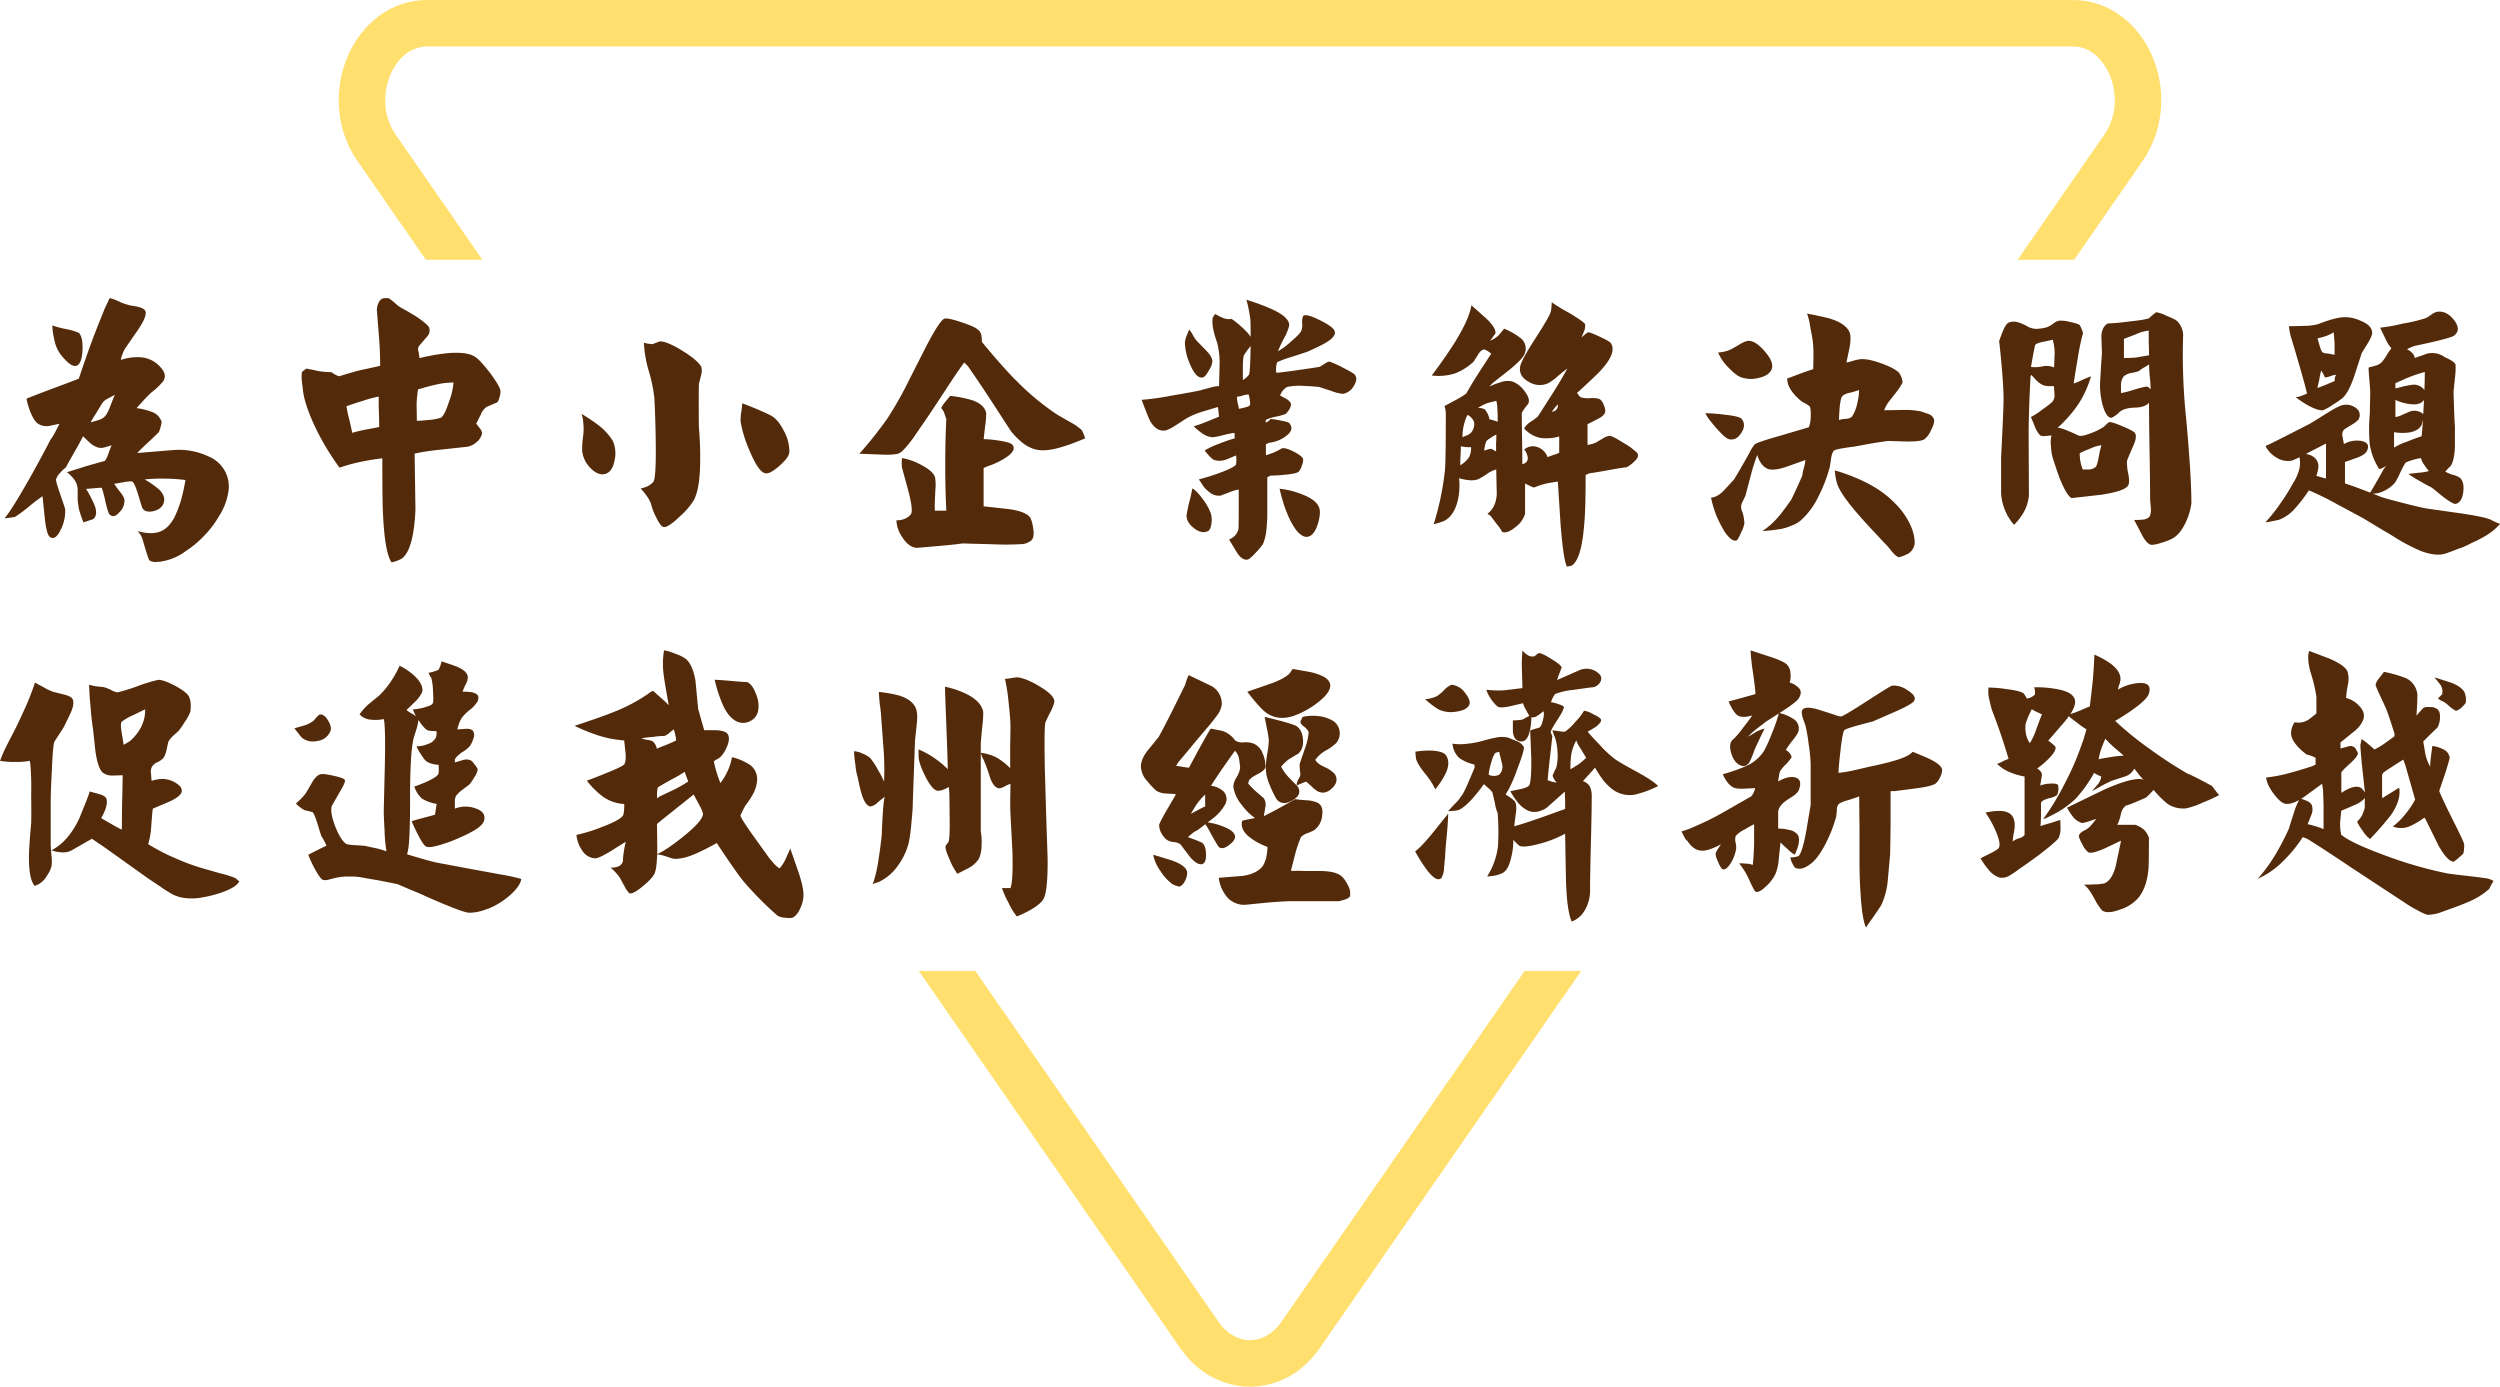 <svg xmlns="http://www.w3.org/2000/svg" viewBox="0 0 914.07 507"><g id="图层_2" data-name="图层 2"><g id="图层_1-2" data-name="图层 1"><path d="M12.79 249.57l3.32 1.81a17.27 17.27 0 0 0 3.53 1.62l3.22.81a11.26 11.26 0 0 1 2.92 1c1.21.74 1.37 2.32.5 4.74q-.09.49-2.72 5.84a31 31 0 0 1-1.81 2.92c-1.14 1.75-1.74 2.68-1.81 2.82q-.6.9-1 11-.41 7.76-.4 11.18v16c0 .07.1 1.31.3 3.73a14 14 0 0 1 0 3.63 10.45 10.45 0 0 1-1.61 3.42 8.28 8.28 0 0 1-2.52 2.82 9.45 9.45 0 0 1-2 1q-2.22-2.43-2.12-10.88 0-3.12.81-12.08.1-1.92 0-10.68a99.6 99.6 0 0 0-.3-10.87l-.2-1.21a29 29 0 0 1-5.44.4 29.88 29.88 0 0 1-5.44-.4 42.34 42.34 0 0 1 2.11-4.94c.94-1.88 1.75-3.45 2.42-4.73Q6 265.88 9 259.24a89.12 89.12 0 0 0 3.79-9.67zm45.11-1q2 0 6 2.12t5.1 3.81a6.83 6.83 0 0 1 .71 2.72 14.07 14.07 0 0 1-.11 3 16.61 16.61 0 0 1-2.11 3.83 24 24 0 0 1-2.32 3.32c-1.07.94-1.78 1.58-2.11 1.92a6.41 6.41 0 0 0-1.61 2.21c0 .14-.2 1.11-.61 2.92a8.14 8.14 0 0 1-1.1 2.72 6.3 6.3 0 0 1-2.12 1.51 4.39 4.39 0 0 0-2 1.61 3.87 3.87 0 0 0-.41 2.62l.21 2.62a13.89 13.89 0 0 1 4.23-.71 10.13 10.13 0 0 1 4.2 1.21 9.25 9.25 0 0 1 1.81 1.31 2.61 2.61 0 0 1 .8 2c-.13 1.21-1.68 2.49-4.63 3.83l-5.94 2.52q-.21.9-.6 6.65a29.05 29.05 0 0 1-1.11 6.34 73 73 0 0 0 10.17 5.24A76.71 76.71 0 0 0 75 317.74l5.64 1.61a34.7 34.7 0 0 1 5.44 1.72l1.41 1.2q-1.22 2.22-6.34 4a45.07 45.07 0 0 1-8.06 2 19.58 19.58 0 0 1-5.14.1 12.88 12.88 0 0 1-4.73-1.31 47.26 47.26 0 0 1-4.63-2.92L54 321.07l-8.76-6.25q-7.15-5.13-8.67-6.14c-1.07-.67-2-1.34-2.92-2q-.6.3-3.92 2.21t-3.93 2.22a6.67 6.67 0 0 1-3.63.5 12.49 12.49 0 0 1-3.32-.7 20.51 20.51 0 0 0 6-5 30.1 30.1 0 0 0 4.43-7.35c.21-.54.81-2.05 1.82-4.53s1.51-4 1.71-4.64l3.32.91c1.48.4 2.38.94 2.72 1.61s.34 1.95-.2 3.63a18.08 18.08 0 0 1-1.65 3.57q.4.3 3.82 2.22a34.12 34.12 0 0 0 3.73 2q0-1.3.1-9.87c.14-5.7.2-9 .2-10l-4 .11a5.49 5.49 0 0 1-3.32-1.11c-1.07-.94-2-3.46-2.62-7.56l-.9-8.35q-.51-3.12-.91-8.16c-.34-3.56-.5-6.24-.5-8.06a14.31 14.31 0 0 0 2.61.61l2.72.3a14.31 14.31 0 0 1 2.62 1 6.43 6.43 0 0 0 2.42.9 60.65 60.65 0 0 0 7.45-2.31 62.12 62.12 0 0 1 7.48-2.27zm-4.83 10.78l-4.33 2.11a19 19 0 0 0-4.23 2.42c-.4.47-.4 1.84 0 4.13.47 2.82.71 4.26.71 4.33.67-.41 1.4-.84 2.21-1.31a17.52 17.52 0 0 0 4.13-5.14 13.61 13.61 0 0 0 1.51-6.55zm63.74 1.9c1.15-.2 2.22.57 3.23 2.32s1.21 3.12.6 4.12a5.81 5.81 0 0 1-4.63 3.23 6.62 6.62 0 0 1-5.54-1.11c-.27-.27-.77-.87-1.51-1.81l-1.31-1.72 3.83-1.1a10 10 0 0 0 3.32-1.82 12.43 12.43 0 0 1 2.01-2.11zm29.31-17.83a22.3 22.3 0 0 1 5.74 4c2 2 2.85 3.86 2.52 5.54a11.92 11.92 0 0 1-2.62 3.63l-3.12 3a9.79 9.79 0 0 0 2.11 1.41 10.41 10.41 0 0 1 2 1.41c.33.4.23 1.61-.31 3.62-.2.67-.57 1.85-1.1 3.53q-.92 3.12-1.21 11.18c-.14 2.88-.2 6.58-.2 11.07 0 3.9 0 7.25-.11 10.07q-.19 8.16-.9 10v.51l5.44 1.61q4.32 1.2 5.43 1.41t11.79 2.21l11.58 2.12c1.21.2 2.45.43 3.72.7 1.75.4 3 .71 3.73.91q-.4 2.61-4 5.84a28.67 28.67 0 0 1-6.24 4.23 29.32 29.32 0 0 1-4.23 1.61 17 17 0 0 1-4.53.7q-1.62 0-8.16-2.71-.7-.21-8.06-3.43-.7-.41-5.13-2.21l-4.94-2.12L139 322l-6.35-1.11a22 22 0 0 0-4.83-.4 20.5 20.5 0 0 0-4.73.4c-.07 0-.91.21-2.52.61a4.39 4.39 0 0 1-2.52.2q-1-.41-3.12-4.33a42.72 42.72 0 0 1-2.21-4.83c.33-.2 1.44-.77 3.32-1.72s3-1.47 3.32-1.61a21 21 0 0 0-1.81-3.42q-.21-.4-1.51-4.73c-.81-2.55-1.41-3.93-1.81-4.13-1-.27-2-.51-2.92-.71a15.27 15.27 0 0 1-3.13-2.41c.67-.61 1.38-1.28 2.12-2a16.09 16.09 0 0 0 1.71-2.11l2.22-3.83c.94-1.54 1.87-2.45 2.82-2.72.6-.27 2.11-.13 4.53.4s4 1 4.43 1.51-.3 2.05-1.92 4.74l-2.81 4.93c-.41 1.61 0 4.1 1.3 7.45s2.72 5.58 4.13 6.45a17.72 17.72 0 0 0 3.53.4c2.15.14 3.32.24 3.52.3s1.38.34 3.73.81a38.89 38.89 0 0 1 3.82 1.11 51.9 51.9 0 0 1-.7-7.56q-.3-5-.3-7.35l.4-16.51q.3-14.4-.4-16.92a14.59 14.59 0 0 1-4.84.2 6 6 0 0 1-4-1.91 20.19 20.19 0 0 1 3.42-3.83l3.83-3.12a32.76 32.76 0 0 0 4.13-5 39 39 0 0 0 3.27-5.83zm15.31-1.61c3.49 1.15 5.5 1.85 6 2.12 2.28 1 3.49 2.21 3.62 3.62a5.3 5.3 0 0 1-.7 2.52 20.67 20.67 0 0 0-1.21 2.82 21 21 0 0 1 3.22.2c1.41.27 2.25.77 2.52 1.51a3.16 3.16 0 0 1-.81 2.62 11.35 11.35 0 0 1-2 2.12 15.52 15.52 0 0 0-3.22 3.12 12.8 12.8 0 0 0-1.61 4.23l3-.2a3.93 3.93 0 0 1 2.51.5 2.78 2.78 0 0 1 .41 2.82 11.68 11.68 0 0 1-1.31 2.92 11.26 11.26 0 0 1-2.92 2.32c-1.61 1.2-2.49 2.11-2.62 2.71v1l3.12-.91a3.69 3.69 0 0 1 2.72.21c.27.06.74.57 1.41 1.51a4.81 4.81 0 0 1 1.11 1.81 7.33 7.33 0 0 1-1.31 2.92 19.9 19.9 0 0 1-1.61 2.42c-.07.06-.94.74-2.62 2a11 11 0 0 0-2.42 2.32 4.72 4.72 0 0 0-.4 2.11v2.52a10.33 10.33 0 0 1 7.25-.2c2.68.8 3.86 2.21 3.52 4.23-.2 1.27-1.47 2.62-3.82 4a49 49 0 0 1-5.54 2.71 45.89 45.89 0 0 1-6.14 2.32c-3 .94-4.94 1.21-5.74.81s-1.68-1.78-3-4.33c-1-1.95-1.78-3.59-2.32-4.94.74-.27 2.25-.7 4.53-1.31s3.49-.9 4-1.11c.2-1.27.4-2.58.6-3.92a14.63 14.63 0 0 1-5.33-1.92 9.56 9.56 0 0 1-2.82-4.43 50.23 50.23 0 0 0 4.83-1.91q3.63-1.71 4-2.82a13.33 13.33 0 0 0 0-3.22 9.27 9.27 0 0 1-2.52-.41 5.66 5.66 0 0 1-2.32-1.2 18.13 18.13 0 0 1-1.71-2.42 18.54 18.54 0 0 1-1.51-2.72 10.79 10.79 0 0 0 4.33-.91 4.7 4.7 0 0 0 2.82-2.41 6.73 6.73 0 0 0 .2-2.22 20.53 20.53 0 0 1-2.82-.2q-1.3-.19-3.42-3.32a16.71 16.71 0 0 1-2.42-4.43 20.42 20.42 0 0 0 3.73-.61q2.92-.79 3.42-1.41c.34-.4.41-1.94.2-4.63a20.87 20.87 0 0 0-.6-4.83 7.56 7.56 0 0 1-1-1.92 15.24 15.24 0 0 0 3.63-1.1 10.36 10.36 0 0 0 1.09-3.08zm81.36-4.02a15.28 15.28 0 0 1 3.73 1.1 16.77 16.77 0 0 1 3.62 1.61q2.93 1.73 4.13 8.26l1 10.48c.27.87.64 2.18 1.11 3.92l1.1 3.83H262c2 .13 3.32.54 3.92 1.21.88 1.14.77 2.89-.3 5.23s-2.35 3.8-3.82 4.33l-.81.61c.33 1.54.67 2.85 1 3.93q.6 2 1.41 4a22.56 22.56 0 0 0 2.61-4.33 20 20 0 0 0 1.62-5.13 20.8 20.8 0 0 1 6.84 3 6.5 6.5 0 0 1 2.32 5.84 12 12 0 0 1-1.51 4.73 32.33 32.33 0 0 1-2.82 4.23c-.6 1.14-1.18 2.29-1.71 3.43q-.21.7 4.83 7.75l5.64 7.86c1 1.2 1.61 1.91 1.81 2.11a8.06 8.06 0 0 0 2 1.71 13.52 13.52 0 0 0 2.21-3.42l1.71-3.83 3.13 9c1.41 4.3 1.94 7.39 1.61 9.27a12.63 12.63 0 0 1-1.21 3.82 6.78 6.78 0 0 1-2.32 3c-.47.33-1.51.4-3.12.2a6.16 6.16 0 0 1-2.72-.71 124.53 124.53 0 0 1-12.48-12.59q-2.92-3.61-9.77-14-4.53 2.52-7.56 3.82c-3.35 1.48-6.11 2.12-8.25 1.92-.34-.07-1.31-.37-2.92-.91a13.3 13.3 0 0 0-3.23-.7q3.53-1.52 9.77-6.55 6.85-5.53 7.15-8.06c.07-.53-.44-1.77-1.51-3.72-1.21-2.28-1.85-3.46-1.91-3.53l-6.45 5.14-6.54 5.24-.41.4.11 9.06q-.1 7.16-1 9-.7 1.71-4.23 4.64c-2.49 2.08-4.16 2.95-5 2.61a9.46 9.46 0 0 1-1.81-2.71c-.34-.54-.87-1.51-1.61-2.92a16.85 16.85 0 0 0-1.81-2.22c-.94-1-1.55-1.51-1.82-1.51a7.66 7.66 0 0 0 2.92-.4 2.81 2.81 0 0 0 1.82-2.12 18.74 18.74 0 0 1 .3-3.22c.07-.6.3-1.85.7-3.73l-5.63 3.53c-2.82 1.68-4.64 2.52-5.44 2.52a5.86 5.86 0 0 1-4.84-2.82 12.4 12.4 0 0 1-2.11-5.74 57.66 57.66 0 0 0 9.16-2.82q7.26-2.73 8-4.54a15 15 0 0 0 .3-3.92 14.92 14.92 0 0 1-7.65-2.62 29 29 0 0 1-6-5.94c2.22-.81 4.57-1.71 7-2.72 4-1.61 6.25-2.69 6.65-3.22s.71-2 .5-4.13l-.5-4.63a39.6 39.6 0 0 1-9.47-1.82 63.36 63.36 0 0 1-8.66-3.52q9.78-3.22 14-4.94a61.62 61.62 0 0 0 13-6.84 5 5 0 0 1 1.71-1l2.72 2.42c1.14 1 2.15 1.94 3 2.82-.94-5.11-1.51-8.46-1.71-10.07a30.54 30.54 0 0 1-.02-9.98zm3.53 28.9c-.2.13-.71.54-1.51 1.21a5.67 5.67 0 0 1-1.92 1.2 25.32 25.32 0 0 0-3.92.31c-1 .06-2.49.23-4.44.5a6.61 6.61 0 0 0 2.22.6 6.06 6.06 0 0 1 2 .61 5 5 0 0 1 1.41 2.62c.27-.14 1.41-.61 3.43-1.41s3.15-1.35 3.62-1.61a7.52 7.52 0 0 0-.3-1.92 8.93 8.93 0 0 0-.59-2.11zm4 15.51a41.84 41.84 0 0 1-4.83 2.81q-3.82 2.12-5 2.93a12.82 12.82 0 0 0-.21 3.92l1-.7 5.14-2.42a55.13 55.13 0 0 0 5.23-3c-.47-1.16-.9-2.34-1.31-3.54zm11-33.64c1.14 0 3.12.14 5.94.4s4.77.41 5.84.41c1.35.53 2.45 2 3.33 4.43a10.55 10.55 0 0 1 .8 5.84 5.21 5.21 0 0 1-2.92 4 5.37 5.37 0 0 1-5 .1q-3.12-1.51-5.24-6.55a49.33 49.33 0 0 1-2.75-8.63zm60.02 4.44a46.38 46.38 0 0 1 7.45 1.31q4.33 1.41 5.74 4c.74 1.14 1 3.16.71 6l-.71 6.65q0 .81-.4 11.68t-.4 11.58q0 1.71-.51 6.85a65.39 65.39 0 0 1-.9 6.84 24.31 24.31 0 0 1-4 8.56 17.75 17.75 0 0 1-7 6 14.11 14.11 0 0 0-2.22.8 47.88 47.88 0 0 0 2.12-9.06q.7-4.34 1.21-9.37 0-1.71.3-6.74.4-6.15.8-6.85c-.06.07-1 .8-2.71 2.21a4.59 4.59 0 0 1-2.62 1.41c-1.21-.2-2.25-1.67-3.12-4.43a50.8 50.8 0 0 1-1.41-6 20.77 20.77 0 0 1-.91-4.83 37.6 37.6 0 0 1-.5-4.94 7.82 7.82 0 0 1 3.22.91 8.83 8.83 0 0 1 2.72 1.61 25.37 25.37 0 0 1 2.72 4.13 37.37 37.37 0 0 1 2.31 4.43 96.48 96.48 0 0 0-.2-12.08l-.91-12.29c0-.54-.16-2-.5-4.33-.18-2.11-.28-3.45-.28-4.05zm24.17-1.91a32.06 32.06 0 0 1 8.76 3.12c3.09 1.75 4.83 3.79 5.23 6.14a42.84 42.84 0 0 1-.4 5.74q-.5 5.44-.5 5.74V304a21.08 21.08 0 0 1 .3 5 12.88 12.88 0 0 1-.91 4.84 9.92 9.92 0 0 1-3.62 3.42q-.51.3-4.33 2.21a23.3 23.3 0 0 1-2.72-4.93q-1.81-4-1.61-5.24l1.11-1.51c.33-.94.47-3.79.4-8.56l-.1-9c-.07-.74-.14-1.58-.2-2.52a9.3 9.3 0 0 1-2 1 4.77 4.77 0 0 1-2.11.4q-1.92-.19-4.53-5.33-2.42-4.85-2.42-7.36V274a31.41 31.41 0 0 1 5.84 3.22 34.18 34.18 0 0 1 4.83 4q0-2.22-.5-15.31t-.52-14.83zm26.49-3.44q3.42.4 8.46 3.53c3.63 2.21 5.3 4.09 5 5.64a15.93 15.93 0 0 1-1.51 3.72c-1.08 2.15-1.65 3.36-1.72 3.63q-.5 2-.2 17.32l.51 17.52.5 14.91q.1 11.47-1.41 14.6c-.61 1.21-2.08 2.52-4.43 3.93a35 35 0 0 1-5.44 2.61 24.85 24.85 0 0 1-3-4.93 34.41 34.41 0 0 1-2.42-5.44h3.12q1-2.52.71-13.29l-.71-13.5c-.06-.67-.1-2.55-.1-5.63l.1-5.64a7.68 7.68 0 0 0-1.91.8 9.06 9.06 0 0 1-2 .81q-2.22 0-3.63-4.13a58.43 58.43 0 0 0-2.31-6.35 8.87 8.87 0 0 1-1-2.51 17 17 0 0 1 5.74 1.71 22.13 22.13 0 0 1 5 3.93V273q.11-6.64.1-7.75 0-2.22-.7-8.66a65.09 65.09 0 0 0-1.31-8.36 16.79 16.79 0 0 0 2.32-.3 15 15 0 0 1 2.24-.28zm62.63-.8l8.36 4a7.42 7.42 0 0 1 3.72 6.84 8.71 8.71 0 0 1-1.81 4q-.4.62-2.92 3.73-2.52 2.92-5.54 6.54-1.81 2.22-5.54 6.65L430 280c.94.14 1.77.27 2.51.4s1.62.24 2.22.3c1.88-3.55 3.22-6 4-7.45 1.74-3.15 3.05-5.44 3.93-6.85l4.22.81a9.53 9.53 0 0 1 4.74 3.53 4.92 4.92 0 0 0 3.12.7 8 8 0 0 1 3.52.4 6.19 6.19 0 0 1 3.33 3.43 12.28 12.28 0 0 1 1.1 5.13c-.13.88-1.07 1.75-2.81 2.62s-2.89 1.68-3.23 2.42l-.3 1a26.38 26.38 0 0 0 2.62 2.72l3.12 2.72a4.21 4.21 0 0 1 .6 3l-.6 3.53c1.61-.81 3.53-1.81 5.74-3 3.49-1.95 5.4-3 5.74-3.23a33.83 33.83 0 0 0 4 .41 12.11 12.11 0 0 1 3.93.8q2.51 1.11 1.91 4.84a7.44 7.44 0 0 1-2.92 5.33 23 23 0 0 1-2.52 1.11 5.3 5.3 0 0 0-2.32 1.41 47.22 47.22 0 0 0-2 5.84l-1.65 6.43.6.1a38.67 38.67 0 0 1 4 0h5.54q5.34 0 7.65 1.41c1.28.74 2.45 2.35 3.53 4.83a6.61 6.61 0 0 1 .3 3 3.39 3.39 0 0 1-1.91 1.21 19.73 19.73 0 0 1-2.22.6h-17.8q-3.63.11-8.16.51c-2.15.2-4.83.47-8.06.8a8.31 8.31 0 0 1-6.64-2.61 13.45 13.45 0 0 1-3.22-7.25l8.86-.71q5.13-.81 7.25-3.62a11.29 11.29 0 0 0 1.31-3.33 23.36 23.36 0 0 0 .4-3.62 24.35 24.35 0 0 1-6.75-3.73q-3.31-2.71-2.51-5.84a24.91 24.91 0 0 1 2.71-.6l2-.41a20 20 0 0 1-4.73-4.63 13.65 13.65 0 0 1-3.23-6.85 7.56 7.56 0 0 1 1.21-3.42 9.86 9.86 0 0 0 1.31-3.32c-.14-1.55-.27-2.66-.4-3.33a5.43 5.43 0 0 0-1.21-2.72l-.3-.3q-1.82 2.52-4.43 6.25-2.73 4-4.33 6.54a7.87 7.87 0 0 1 4.63 2.12 4 4 0 0 1 .6 4.57 16.14 16.14 0 0 1-4.53 5.23l-5.64 4.33a7.43 7.43 0 0 0-1.71 1l-1.81 1.51c.33.14 1.17.44 2.51.91 1 .4 1.88.77 2.62 1.11.94.67 1.45 2 1.51 4.12s-.33 3.4-1.41 3.73-2.72-.57-4.53-2.72l-3.42-4.53a4.87 4.87 0 0 0-2.52-.81 5.47 5.47 0 0 1-2.42-.8 7.52 7.52 0 0 1-2.11-2.62 5.87 5.87 0 0 1-.71-3 49.78 49.78 0 0 1 2.62-5l3.22-5.53.21-.61-3.73-.2a7.13 7.13 0 0 1-3.52-1.11 41.72 41.72 0 0 1-3.53-3.82 8.28 8.28 0 0 1-1.91-4.44q-.3-2.61 2.11-5.94l4.33-5.33q1.92-3.44 5.14-9.87l4.63-9.37a15 15 0 0 1 1.23-3.39zm-13 65.66c4.9 1.47 7.38 2.25 7.45 2.31q4.94 1.92 5 4.33a6.6 6.6 0 0 1-.81 2.92 4.16 4.16 0 0 1-2 2.12 10.81 10.81 0 0 1-2.62-.91 18.45 18.45 0 0 1-4.43-4.93 14.83 14.83 0 0 1-2.58-5.84zm19-22a23.72 23.72 0 0 0-3 3.43c-.6.87-1.34 2.08-2.22 3.62l2.42-1.31q1.31-.71 2.82-1.41zm-.5 10.07a21.87 21.87 0 0 1 6.54 1.41c3 1.08 4.57 2.25 4.84 3.53s-.61 2.31-2.22 3.52-2.85 1.35-3.72.61c-.54-.81-1.45-2.35-2.72-4.64a30.21 30.21 0 0 0-2.68-4.39zm32.52-56l5.64 1a20.07 20.07 0 0 1 5.64 1.81c3.23 1.82 3.26 4.33.1 7.56a31.27 31.27 0 0 1-11.17 6.84q-5.55 1.81-9.77-1.1-2.22-1.51-7.05-7.76l9.26-3.22q4.53-1.71 6.25-3.53zm-10.27 17.53q2.52.6 5.64 1.41a56.25 56.25 0 0 1 5.54 1.71q2.41 1.2 2.82 4.73c.27 2.42-.27 4.26-1.61 5.54-1.81 1.07-3 1.78-3.53 2.11a16 16 0 0 0-2.82 2.72 17.76 17.76 0 0 0 2.72 3.83l3.43 3.52q1.61 2.92-2 4.94c-2.41 1.41-4.33 1.31-5.74-.3a36.06 36.06 0 0 1-2.72-5.64 15.79 15.79 0 0 1-1.31-5.84 36.47 36.47 0 0 1 .51-5.14 32.62 32.62 0 0 0 .6-4.93 30.2 30.2 0 0 0-.7-4.44zm24.78 1.3a5.47 5.47 0 0 1 1.4 8.26 15.88 15.88 0 0 1-3.42 2.52 12.56 12.56 0 0 0-3.32 2.52l-.91 1.1c.4.88 1.51 1.75 3.32 2.62a10.82 10.82 0 0 1 3.83 2.62c1.07 1.75.74 3.46-1 5.14s-3.52 2.05-5.33 1.1a10 10 0 0 1-1.92-1.51l-2.21-2c-1.14.4-2.32.87-3.53 1.41a5.65 5.65 0 0 1 .61-2.22 4.55 4.55 0 0 0 .8-1.81 26 26 0 0 1-.3-3.82l2-5.85a20.51 20.51 0 0 0 1.3-5.84 5.07 5.07 0 0 0-1.61-1.91c-.94-.67-1.41-1.31-1.41-1.91l.81-1.71a16.64 16.64 0 0 1 5.54-.31 12.85 12.85 0 0 1 5.39 1.65zm42.33 34.09q0 2.22-.5 8c-.41 3.82-.61 6.48-.61 8-.07.34-.2 1.65-.4 3.93a7.32 7.32 0 0 1-1 3.63c-1.14 1.07-2.89.1-5.23-2.93a54.38 54.38 0 0 1-4.33-6.84q2-1.41 6.34-6.65 1.3-1.64 5.73-7.14zm-.91-21.5q1.81 2.42.2 6.35a29.63 29.63 0 0 1-4 6.24 27.29 27.29 0 0 0-3.78-5.79q-3.12-3.93-3.32-5.74c-.07-.94-.14-1.68-.2-2.22a30 30 0 0 1 5.94-.4c2.64.14 4.36.64 5.16 1.56zm2.62-25.58a7.06 7.06 0 0 1 4.53 3q2.22 2.82 1.41 4.44c-.8 1.34-2.55 2.14-5.23 2.41a10.47 10.47 0 0 1-5.95-.9 24.66 24.66 0 0 1-2.51-1.72c-.88-.67-1.68-1.34-2.42-2a9.7 9.7 0 0 0 2.32-.4 9.89 9.89 0 0 0 2-.71 13.89 13.89 0 0 0 2.82-2.41c1.29-1.25 2.29-1.82 3.03-1.76zm25.48-12.58a7.38 7.38 0 0 0 1.91 1.71 3.15 3.15 0 0 0 2.42.4l1.31-1q.6-.7 4.63 1.82c2.68 1.61 4 2.71 4 3.32 0 .07-.27.8-.81 2.21a17.69 17.69 0 0 0-.8 2.32l8.25-3.62a6.53 6.53 0 0 1 7 1.3 2.34 2.34 0 0 1 .41 3.23 3.8 3.8 0 0 1-3.33 1.81l-6.54.91a25.27 25.27 0 0 0-6.55 1.51 10.69 10.69 0 0 0-1.51 3 11.2 11.2 0 0 1 2.52.6c1.41.47 2.15.84 2.21 1.11.07.6-.7 2.15-2.31 4.63s-2.52 4.1-2.52 4.63l.61 1.51-.91 8q-.51 4.53-.81 8a11.51 11.51 0 0 0 3.33.9 5.69 5.69 0 0 1-1.51-2.52 18.57 18.57 0 0 1 1.3-2.82 17.67 17.67 0 0 0 .51-5.53 21.22 21.22 0 0 0-.91-5.54 24.45 24.45 0 0 1-1-2.72l2.21.3a10 10 0 0 0 2.42.2 18.16 18.16 0 0 0 3.72-3.52 19.77 19.77 0 0 0 3.23-4.13 8.93 8.93 0 0 1 3.42 1.31c1.75.8 2.68 1.48 2.82 2s-.5 1.48-1.71 2.42a27.89 27.89 0 0 1-3.22 1.91c1.07 1.28 2.58 2.92 4.53 4.94a37.84 37.84 0 0 0 4.63 4.43q1.2 1.2 8.26 5 6.84 3.73 8.36 5.54a39.23 39.23 0 0 1-8.46 3.12 10.53 10.53 0 0 1-8.46-2.11 18.68 18.68 0 0 1-3.43-3.53 50 50 0 0 1-2.72-4.23c-.8.94-1.57 1.82-2.31 2.62l-2.12 2.32a4.56 4.56 0 0 1 2.62 2.11 9.08 9.08 0 0 1 .61 3.83q0 5-.31 17.12t-.3 16.92a14 14 0 0 1-1.71 6.84 9.39 9.39 0 0 1-5 4.54q-1.8-4-2.11-15.61l-.3-16.52a40.7 40.7 0 0 1-8.46 3.43c-4.16 1.2-6.92 1.54-8.26 1a17.75 17.75 0 0 1-2.21-2.21 25.78 25.78 0 0 1-.91 6.95q-1 4.23-3.12 5.23a10.28 10.28 0 0 1-2.72.91 20.43 20.43 0 0 1-2.82.3 26.59 26.59 0 0 0 3.93-10.87 85 85 0 0 0-.1-12.29 14.17 14.17 0 0 1-1-3.73c-.54-2.21-.84-3.49-.91-3.82a8.66 8.66 0 0 0-1.41-1.51l-1.71-1.51a62.48 62.48 0 0 1-4.23 5.33c-2.22 2.42-4 3.83-5.34 4.23a22.81 22.81 0 0 1-3.52.3c.54-.6 1.34-1.47 2.42-2.61a13.65 13.65 0 0 0 2.21-2.62c.61-.61 1.51-2.32 2.72-5.14l2.32-5.44v-1.2a16.12 16.12 0 0 1-5.44-2.32 7.7 7.7 0 0 1-2.62-5.34 19.43 19.43 0 0 0 5.64 0 30.42 30.42 0 0 0 5.64-1.1 47.08 47.08 0 0 1 4.63-1.11 9.63 9.63 0 0 1 4.43 0l3.22 1.31a5.08 5.08 0 0 1 2.52 2.11q.3 1.11-2.31 7.86a54.44 54.44 0 0 1-3.13 7.45c-.4.67-.8 1.37-1.2 2.11a16.76 16.76 0 0 1 3.22 2.32q1 1.2.5 4.53l-.6 4.73c2.41-.67 5.44-1.64 9.06-2.92q2.63-.9 9.57-3.42v-3.12c-.07-1.34-.1-2.42-.1-3.23q-5.85 5.25-6.75 6c-2.69 1.68-5.1 1.91-7.25.7a11.07 11.07 0 0 1-3.42-3 27.81 27.81 0 0 1-2.52-3.83l3.82-.8c1.75-.4 2.79-.87 3.13-1.41.53-1.28.77-4.6.7-10l-.4-10c1.14-.4 2.21-.74 3.22-1 .54-.2 1-1 1.31-2.31a11 11 0 0 0 .5-3.13l-.2-.6a19.22 19.22 0 0 1-2.11 1.61 3 3 0 0 1-2.42.61q-.51-.11-1.71-2.52a10.53 10.53 0 0 1-1.21-2.62l-4.73 1.11c-2.15.47-3.63.54-4.43.2a12.2 12.2 0 0 1-2.52-2.82 11.38 11.38 0 0 1-1.71-3.42 36.48 36.48 0 0 0 6.54.2q1-.1 6.65-.81l-.2-6.75a50.62 50.62 0 0 1 .23-7.04zm-8.56 37l-1.31.41q-.81.71-1.71 4a22 22 0 0 0-.81 4 4.24 4.24 0 0 0 3.83 0 4 4 0 0 0 1.11-3.82zm11.78-13.49a21.85 21.85 0 0 1-.91 7.15q-1.31 3.63-4.22 2.22c-.95-.54-1.48-1.65-1.62-3.33v-4a22.93 22.93 0 0 0 3.53-.3c1.21-.7 2.32-1.27 3.22-1.74zm16.42 9.37a17.54 17.54 0 0 0-1.82 5.13 37.5 37.5 0 0 0-.3 5.44l2.92-1.81a22.47 22.47 0 0 0 2.82-2.42l-1.94-3.22a13.43 13.43 0 0 1-1.68-3.12zm74.11-10.07a15.88 15.88 0 0 1 5.44 2.31 4 4 0 0 1 1.71 4.33c-.07.54-.8 1.71-2.21 3.53a24.09 24.09 0 0 0-2.42 3.42 4 4 0 0 1 2.11 2.52c0 .27-.67 1.14-2 2.62a11.79 11.79 0 0 0-2.32 2.82c-.26 1.27-.47 2.45-.6 3.52q3.93-2.22 6.45-1.41c1.74.6 2.08 2.22 1 4.83a7.82 7.82 0 0 1-2.42 2.22 29.46 29.46 0 0 0-2.81 1.91 8.88 8.88 0 0 0-1.62 1.81 4.11 4.11 0 0 0-.6 2.12v5.74a16.91 16.91 0 0 1 4 .5 5.05 5.05 0 0 1 3.12 1.72c.54.73.64 1.94.3 3.62a14.4 14.4 0 0 1-1.41 3.73 15.32 15.32 0 0 1-2.82-2.32A21.31 21.31 0 0 1 651 308l-.61 5.85a17.76 17.76 0 0 1-1.21 5.63 14.14 14.14 0 0 1-3.32 4.44c-1.75 1.74-3.06 2.45-3.93 2.11-.33-.13-1-1.38-2.11-3.73a29.2 29.2 0 0 0-2-3.92c-.53-.81-1.17-1.71-1.91-2.72a22.29 22.29 0 0 1 2.42.1 6.91 6.91 0 0 1 2.52.5c.2-1.47.36-4 .5-7.45v-7.45c-1.08.54-2.22 1.17-3.43 1.91a9.88 9.88 0 0 0-3.12 2.22c-.33.33-.43 1.07-.3 2.21a9.36 9.36 0 0 1 .3 2.52 14.36 14.36 0 0 1-1.91 5.24c-1.28 2.08-2.38 2.82-3.32 2.21a9.73 9.73 0 0 1-1.41-2.62 8.31 8.31 0 0 1-.91-2.82 4.88 4.88 0 0 1 .81-1.71 19.35 19.35 0 0 1 1.21-1.81q-4.63 2.42-6.95 2.32-3 0-5.34-3.53a3.82 3.82 0 0 1-1.11-1.41l-1.09-2.09a38.57 38.57 0 0 0 5.54-2.12q3.93-1.71 5.74-2.72c.67-.26 3.09-1.61 7.25-4s6.35-3.62 7-4a6.39 6.39 0 0 0 1.41-3l-3.93.2a11.64 11.64 0 0 1-3.72-.3 6.09 6.09 0 0 1-2.47-2.06 12.49 12.49 0 0 1-1.71-2.92 61.07 61.07 0 0 0 8.56-3 15.08 15.08 0 0 0 6.54-5.54 55.24 55.24 0 0 0 3-6.75 50.58 50.58 0 0 0 2.44-7.14zm-10.37-22.86l7.05 2.31q5.24 1.71 6.34 3a4.86 4.86 0 0 1 1.21 3.12 8.34 8.34 0 0 1-.3 3.33 7.47 7.47 0 0 1 3.62 2.31c.68 1 .54 2.22-.4 3.63q-.81 1.2-5.74 4.43l-6.14 3.93-3.53 2.72q-3 2.42-3.22 3.22h-.5l3.32-2a12.56 12.56 0 0 1 3.43-1.41c-.27.48-.88 1.72-1.82 3.73q-1.3 2.72-1.71 3.63a41.35 41.35 0 0 1-2 4.93q-1.41 2.11-3.43 1.11c-1.54-.67-2.65-2.22-3.32-4.63s-.34-4.1 1-5a34.67 34.67 0 0 0 3.52-4.23q3.12-3.93 3.12-4.33-3.62 1.11-5.33-.1-1.41-1-3.23-5l4.84-1.31 5-1.41q0-1.51-.9-7.86a77.38 77.38 0 0 1-.88-8.12zm51.76 12.89a8.63 8.63 0 0 1 5.64 1.71q3.42 2.12 2.42 3.82c-.41.81-2.82 2.19-7.25 4.13l-7.86 3.43-5.34 1.41q-4.62 1.31-5 1.71-.71.51-1.51 7.65c-.47 4.1-.71 6.78-.71 8.06h-.1a48.57 48.57 0 0 0 5.94-1l5.64-1.31q5.34-1.11 8.36-2 5.84-1.62 7.25-3.43c3.63 1.48 5.67 2.35 6.15 2.62q4.13 2 4.63 3.73a5.37 5.37 0 0 1-.71 2.92 6.45 6.45 0 0 1-1.61 2.31c-.8.68-3.22 1.28-7.25 1.82l-7.75 1h-1.51v11.89c-.07 6.84-.14 10.74-.21 11.68q-.79 8.65-.8 9a28.51 28.51 0 0 1-2.22 8.76q-.4.81-2.92 4.43-2.72 3.82-2.82 4.13-1.41-2.82-2-12.28-.4-5.64-.4-12.19v-11.84c-.07-6.51-.1-10.41-.1-11.68-.27.13-1.51.57-3.73 1.31a15.13 15.13 0 0 0-3.52 1.31 2.71 2.71 0 0 0-.91 2.11 23.87 23.87 0 0 1-.3 2.82 50.29 50.29 0 0 1-3.63 9.37c-2 4-4 6.68-5.94 7.95a7.94 7.94 0 0 1-2.62 1.41 3.69 3.69 0 0 1-2.62-.1q-.4-.1-1.2-1.71a7.22 7.22 0 0 1-.71-2.12 9.33 9.33 0 0 0 3-.5q1.41-1.41 2.82-9.16l1.61-9.57v-14.8a59.15 59.15 0 0 0-.7-7.15 57.34 57.34 0 0 0-1.21-7.05l-.91-2.62a6.18 6.18 0 0 1-.4-2.72c.4-1.27 2.18-1.51 5.34-.7.27.06 2.48.77 6.64 2.11a6.69 6.69 0 0 0 2.32.6q.81 0 9.37-5.53t9.34-5.74zm51.96.6a42 42 0 0 1 9 .81c3.82.8 5.8 2.25 5.94 4.33.13 1.74-1.15 4.23-3.83 7.45l-6 6.95a13.55 13.55 0 0 1 2.62 2.21q.49 1.41-2.52 4.43a32.41 32.41 0 0 1-4.13 3.53c1.21.74 1.78 1.58 1.71 2.51l-.6 3.73a10.11 10.11 0 0 1 3.52-.7c1.55-.14 2.55 0 3 .5a5.89 5.89 0 0 1-.4 3.72 7.93 7.93 0 0 1-2.92 1.11c-1.68.47-2.65 1-2.92 1.61v4.13c0 1.55-.07 3-.2 4.43 1.21-.4 2.42-.77 3.62-1.1s2.55-.84 3.63-1.11l.1 3.12a8.58 8.58 0 0 1-.71 3.42q-.9 1.41-6.94 6.05-4.63 3.42-7.35 5.23a35 35 0 0 1-3.53 2.42 5.29 5.29 0 0 1-3.83.8 8.58 8.58 0 0 1-3.92-2.82 29.37 29.37 0 0 1-3-4.22l3.63-1.82c2-1 3-1.71 3.12-2.11.54-1.07.07-3.26-1.41-6.55a34.81 34.81 0 0 0-3.52-6.24q5.34-1.11 7.75-.2 3.23 1.11 2.92 5.64a21.77 21.77 0 0 1-.4 2.51 16.61 16.61 0 0 0-.3 2.62 6.72 6.72 0 0 1 2.41-1.21 3.33 3.33 0 0 0 1.92-1.2v-21.35a23.06 23.06 0 0 1-5.24-1.51 14.57 14.57 0 0 1-4.83-3.13 9.68 9.68 0 0 0 2.11-.9 13.22 13.22 0 0 1 2.12-.91q-2.22-7.24-2.82-8.86-1.32-3.93-3.22-8.86c-.34-1.07-.68-2.38-1-3.93a11.62 11.62 0 0 1-.3-4.43 47.09 47.09 0 0 1 6.74.6c3.43.41 5.47 1 6.15 1.62a9 9 0 0 1 1.1 1.81 5.06 5.06 0 0 0 3-1.51 8.6 8.6 0 0 0-.27-2.62zm-.9 8.06c-.27.47-.71 1.37-1.31 2.71l-.91 2.42a10.63 10.63 0 0 0 .1 3.83 8.33 8.33 0 0 0 1.41 3.42 22.4 22.4 0 0 0 2.32-5q1.71-4.63 2.11-5.54c-.87-.4-1.54-.71-2-.91q-1.02-.52-1.72-.93zm22.86-20a32.23 32.23 0 0 1 6.14 3.42q3.23 2.52 3.42 5.14a5.42 5.42 0 0 1-.4 2.31 10.51 10.51 0 0 0-.5 1.92 17.27 17.27 0 0 1 8.25-2.42q4.33 0 3 4c-.4 1.27-2.21 3.09-5.43 5.43q-3.22 2.33-6.85 4.44A119.06 119.06 0 0 0 786 273.84a157.93 157.93 0 0 0 13.79 9q1.71.7 4.23 2l4.74 2.52L810 289a17.93 17.93 0 0 0 1.41 1.71 58.44 58.44 0 0 1-6 2.72 30.11 30.11 0 0 1-6 2.12 10.31 10.31 0 0 1-6.85-1.61 34.44 34.44 0 0 1-5.13-5.14l-1.61 1.71c-.88.88-1.41 1.31-1.62 1.31l-3.72 1.61c-1.35.54-2.45.94-3.33 1.21a5.68 5.68 0 0 0-1.71 3 15.62 15.62 0 0 1-1 3.33l-.31.6h6.55a9.22 9.22 0 0 1 3.12 1.71 7.25 7.25 0 0 1 1.91 3.12c0 6.65-.06 10.54-.2 11.69q-.71 6.84-3.92 10.47a14.63 14.63 0 0 1-6.25 3.93c-3.15 1.2-5.4 1.34-6.74.4a20.09 20.09 0 0 1-2.52-3.73 37.79 37.79 0 0 0-2.22-3.72 11 11 0 0 0-1.91-2c1.27 0 2.48 0 3.62-.1a14.73 14.73 0 0 0 3.93-.4q2.63-1.11 4-6l1.71-8.06.3-1.51-6.14 2.92c-3.16 1.34-5.1 1.78-5.84 1.31a7.23 7.23 0 0 1-2.11-2.82c-.94-1.61-1.38-2.72-1.31-3.32a3.4 3.4 0 0 1 1.81-1.71 8.4 8.4 0 0 0 2.21-1.52c1-1.14 1.78-2.08 2.32-2.81-.07 0-.87.26-2.42.8a17.46 17.46 0 0 1-2.71.71 6.57 6.57 0 0 1-3.33-2.22 24.46 24.46 0 0 1-2.21-3.42l13.29-6.45q9.57-4.32 13.79-4l.91.31q-.71-.71-1.71-1.92c-1.08-1.41-1.65-2.15-1.71-2.21a5.65 5.65 0 0 1-3.53 2.92l-4.82 1.58c-.87.4-2.08 1-3.63 1.81l-3.52 2 2.21-2.61a5.32 5.32 0 0 0 1.21-2.82 12.15 12.15 0 0 1-2.61-1.31 48.5 48.5 0 0 1-6.75 9.46 35.23 35.23 0 0 1-9.37 6.35 11.78 11.78 0 0 1-2.52 1.11 93.27 93.27 0 0 0 8-13.2 99.05 99.05 0 0 0 6.24-14.5 15.48 15.48 0 0 0 .81-2.41l.81-2.72a30.22 30.22 0 0 1-3.53-2.52 31.19 31.19 0 0 1-3.52-2.82 23.11 23.11 0 0 0 4.12-1.31c2.49-1.07 3.86-1.64 4.13-1.71.41-3.29.77-6.48 1.11-9.57.34-4.35.55-7.51.55-9.45zm4 30.81c-.67 1.55-1.17 2.82-1.51 3.83a20.61 20.61 0 0 0-.9 3.62c.87-.2 2.35-.47 4.43-.8a38.33 38.33 0 0 1 4.73-.51c-2-1.74-3.19-2.75-3.52-3q-2.2-2.07-3.21-3.18zM844.28 238q7.26 2.72 7.66 2.92c3.55 1.54 5.67 3.05 6.34 4.53a9 9 0 0 1 .2 4.73 45.56 45.56 0 0 0-.7 5 10.26 10.26 0 0 1 4.73 2.82q2.41 2.42 1.61 5a10.25 10.25 0 0 1-3.52 4.53l-4.84 3.93v2.22l2.92-.81a2.43 2.43 0 0 1 2.52.71l.91 1.71c.06.8-.84 2-2.72 3.72q-3.12 2.82-3.33 3.43v6.74l.11.71a12.6 12.6 0 0 1 3.92-2c1.68-.47 2.92-.24 3.73.7a10.5 10.5 0 0 1 1.21 1.81c.06 1.15-.94 2.29-3 3.43q-.81.4-6 2.61c-.26 2.56-.4 4-.4 4.34a16.07 16.07 0 0 0 .4 4.43q3.53 3 16.52 7.75a148.39 148.39 0 0 0 22.56 6.44c1.41.21 3.62.47 6.64.81s5.58.67 7.86 1a11.21 11.21 0 0 1 2.11.9 26 26 0 0 0-1.61 2.92 26.12 26.12 0 0 1-6 4c-1.68.81-3.89 1.71-6.65 2.72l-5 1.81a14.24 14.24 0 0 1-5 .91 20.09 20.09 0 0 1-3.12-1.41c-1.27-.67-2.42-1.31-3.42-1.91l-21.15-13.9q-11.88-7.95-16.21-10.57l-1.61-.61a49.43 49.43 0 0 1-7.25 8.86 30.24 30.24 0 0 1-9.17 6.35 60.61 60.61 0 0 0 6.45-8.86 93.43 93.43 0 0 0 5-9.67q0-.19 1.71-5.54a25.51 25.51 0 0 1 2.22-5.24 13.22 13.22 0 0 1 2.42.81 3.79 3.79 0 0 1 1.91 1.51 4.94 4.94 0 0 1-.1 3.52l-1.41 3.53c.67.13 1.34.3 2 .5a30.41 30.41 0 0 1 3.83 1.31v-8.66l-.2-5.74c-.14-.8-.24-1.54-.3-2.21l-6.85 5q-4.23 2.82-6.75 2.32-1.6-.41-3.62-3a18.22 18.22 0 0 1-2.72-4.33 20 20 0 0 1-.61-2.22 61.36 61.36 0 0 0 8.36-1.61q2.71-.71 8.16-2.42l1.61-.7v-2.52a13.68 13.68 0 0 0-3.32-1.21q-5.25-4-5.64-7.45a7.14 7.14 0 0 1 1.31-4.33 6.68 6.68 0 0 0 5.13-1c.4-.27 1.34-1 2.82-2.21v-6.06a53.42 53.42 0 0 0-2-8.56c-1.06-3.55-1.26-6.31-.66-8.24zm27.39 7.65a47.57 47.57 0 0 1 8.06 2.32 7.4 7.4 0 0 1 4.13 5.94c0 .74 0 2-.1 3.93s-.2 3.08-.2 3.82a32.13 32.13 0 0 1 2.41-2.72c.41-.4 1.28-.53 2.62-.4a3.76 3.76 0 0 1 2.62.81c.74.6 1 1.67.91 3.22a7.58 7.58 0 0 1-.91 3.42c-.74.74-1.61 1.58-2.62 2.52l-2.59 2.61.81 4.73a16.23 16.23 0 0 0 1.71 4.43c.07-1.34.17-2.55.3-3.62q.3-2.42.51-3.93a12.47 12.47 0 0 1 4.13 1.31 3.81 3.81 0 0 1 2.21 3.12q-.3 1.3-1.51 5.24-.81 2.31-2.32 6.84 1.41 3.43 5 10.58t4.13 8.76a13.31 13.31 0 0 1-.3 3.52 20 20 0 0 1-1.72 1.51 12.49 12.49 0 0 1-1.71 1.41q-2.22.21-5.64-5.84l-4.93-10-.3-.2a27.78 27.78 0 0 1-5.54 3.22 8.22 8.22 0 0 1-5.94 0 26 26 0 0 0 4.73-4.73 28.34 28.34 0 0 0 3.42-5.13q-.6-2.12-1.81-6.35c-.8-2.82-1.41-4.93-1.81-6.34-.34-.87-.57-1.51-.71-1.92-1.41.88-2.62 1.65-3.62 2.32q-1.82 1.11-3.63 2.42l-.5.8v7.86l.1.7c.94-.6 2.11-1.34 3.52-2.21s2.15-1.35 2.62-1.61q.81 4.43-3 10a113.91 113.91 0 0 1-7.65 8.76 10.74 10.74 0 0 1-2.62-2.92 17.52 17.52 0 0 1-2.11-3.43 9.24 9.24 0 0 0 1.81-2.31 18.39 18.39 0 0 0 1-2.82v-6.05c-.41-3.75-.71-6.54-.91-8.35-.34-3.16-.57-6-.71-8.46q.21-1 .51-2.22a26.86 26.86 0 0 1 2.21 1.71c1.08.88 1.88 1.58 2.42 2.12a26.5 26.5 0 0 0 3.73-2.22l3.62-2.62v-1l-1.5-4.63q-.9-2.73-1.61-4.54l-2-4.33a44.7 44.7 0 0 1-1.82-4.23 5.35 5.35 0 0 1 1.31-2.51c1.12-1.48 1.73-2.25 1.79-2.32zm18.43 2l6 1.92c2.49.94 4.13 2.08 4.94 3.42a7.3 7.3 0 0 1 .5 4 10.45 10.45 0 0 1-2.41 2.42l-1.11.5a11.44 11.44 0 0 1-2.82-2 8 8 0 0 0-2.82-1.82l-1-.7 1.51-1.51a4.31 4.31 0 0 0-1-4zM40.08 109a10 10 0 0 1 2.22.71 19.39 19.39 0 0 1 2 .9 18.55 18.55 0 0 0 4.93 1.31c2.28.4 3.59 1 3.93 1.81q.7 1.81-2.62 6.75l-4.83 7a8.93 8.93 0 0 0-.91 2 6.12 6.12 0 0 0-.6 2.12 18.43 18.43 0 0 1 7.95-.91 10.63 10.63 0 0 1 6.75 3.83q2.22 2.52.81 4.83a26.19 26.19 0 0 1-4.33 4.13q-.81.7-2.82 2.82c-.74.81-1.61 1.78-2.62 2.92a23.89 23.89 0 0 1 5.64 1.41 5.66 5.66 0 0 1 3.52 3.63 15.88 15.88 0 0 1-1 3.72q-1.41 1.41-4 3.83c-1.75 1.61-3.06 2.89-3.93 3.82l13.49-1.1a25.25 25.25 0 0 1 12.69 2.41 11.88 11.88 0 0 1 7 13.7 22.5 22.5 0 0 1-3.32 8.16 36.2 36.2 0 0 1-5.34 7.05 37 37 0 0 1-6.69 5.59 20 20 0 0 1-7.85 3.63 13.61 13.61 0 0 1-3.12.4 3.53 3.53 0 0 1-2.52-.7q-.6-1.52-1.41-4.23c-.6-2.08-1-3.49-1.31-4.23a7.35 7.35 0 0 0-1.51-2.12q4.83 1.32 7.85.31 3.23-1 5.54-5.14a40.15 40.15 0 0 0 2.62-6.85 69.56 69.56 0 0 0 1.51-7 59.73 59.73 0 0 0-7.45-.5 53.78 53.78 0 0 0-7.45.3 29.48 29.48 0 0 1 5.44 3.83q2.41 2.52 1.41 5-.91 2.22-4 2.82c-2 .34-3.29-.16-3.83-1.51l-1.51-4.93c-.8-2.55-1.44-4-1.91-4.33-.27-.27-1.35-.24-3.22.1-2.22.4-3.4.6-3.53.6a34.51 34.51 0 0 0 2.12 2.92 8.7 8.7 0 0 1 1.61 2.72 5.7 5.7 0 0 1-1.71 4.63c-1.35 1.62-2.56 2-3.63 1q-.6-.41-1.61-4.83a47.57 47.57 0 0 0-1.31-5c-.54 0-1.51.07-2.92.2s-2.28.21-2.82.21a46 46 0 0 1 3 5.74c1 2.48.87 4.26-.4 5.33L30.51 191c-.54-1.34-1-2.68-1.41-4s-.5-2.65-.7-4.13v-3a8.8 8.8 0 0 0-.4-3 8.05 8.05 0 0 0-1.41-2.21 11.8 11.8 0 0 0-2.12-2l7-2.21q4.23-1.22 6.85-1.92a8.92 8.92 0 0 0 1.31-2.71c.67-1.82 1.07-2.82 1.2-3l-2.82.81a4.07 4.07 0 0 1-2.92-.3 8.15 8.15 0 0 1-2.41-1.61c-.61-.54-1.38-1.28-2.32-2.22-.54 1.14-1.58 3.06-3.12 5.74s-2.59 4.5-3.12 5.64a12 12 0 0 0-2.12 2 5.7 5.7 0 0 0-1.51 2.42q-.09.81 1.51 5.34c1.14 3.29 1.75 5.13 1.82 5.54a14.66 14.66 0 0 1-1.51 7.25c-1.28 2.82-2.59 3.82-3.93 3q-1.32-.7-2-6.95l-.8-7.75v-.31a62.12 62.12 0 0 0-5.14 3.93 55.28 55.28 0 0 1-4.93 3.63 29.21 29.21 0 0 1-3.83.5q2.52-2.93 8.76-13.9 4.94-8.76 8-14.8a18.26 18.26 0 0 0 1.81-2.92l1.51-2.92-3.83.8a5.67 5.67 0 0 1-3.82-.7q-1.52-.81-2.92-4.23a28.54 28.54 0 0 1-1.51-5q1.2-.61 9.56-3.73 8.67-3.23 9.57-3.63 2.72-8.06 4.33-12.48 1.92-5.23 4.73-12.09a20.3 20.3 0 0 1 1.11-2.51zm-20.95 10a35 35 0 0 0 5 1.31 21.48 21.48 0 0 1 4.73 1.41c1 1.07 1.44 3.15 1.31 6.24s-.77 5-1.91 5.64-2.79-.2-4.74-2.42a13.43 13.43 0 0 1-3.32-5.53c-.27-1-.5-2.08-.7-3.23a22.17 22.17 0 0 1-.37-3.42zM42 144.35l-2.82 1.51a4.9 4.9 0 0 0-1.91 1.71l-2 3.32c-1.28 2-2 3.19-2.12 3.53l3.12-.91a5 5 0 0 0 2.52-1.81 16.24 16.24 0 0 0 1.61-3.43c.92-2.35 1.46-3.65 1.6-3.92zM140.68 109H142a12.63 12.63 0 0 1 2.52 1.91 11.65 11.65 0 0 0 2.51 1.82q2.63 1.41 5.34 3.12 4.13 2.82 4.53 3.93a3.12 3.12 0 0 1-.7 3.22l-2.92 3.42a2.14 2.14 0 0 0-.3 2 25 25 0 0 1 .4 2.51 75.56 75.56 0 0 1 10.37-1.81q7.15-.6 10.07 1.41 1.81 1.22 5.44 5.94c2.48 3.36 3.73 5.57 3.73 6.65a7.94 7.94 0 0 1-.41 2.31c-.27 1-.57 1.58-.9 1.72l-3.73 1.61a5.89 5.89 0 0 0-2.11 2.72l-1.72 3.42 1.31 1.71a2.82 2.82 0 0 1 .81 2 6 6 0 0 1-2.32 3.32 6.66 6.66 0 0 1-4 1.51l-9.06 1a77.41 77.41 0 0 0-9.26 1.41l.3 20.64q-.71 14.91-5.14 17.82a12.07 12.07 0 0 1-3.62 1.31q-2.56-3.86-3.14-18.62-.21-4.32-.21-19.43c-2.82.34-5.47.77-8 1.31a66 66 0 0 0-7.65 2.11 94.07 94.07 0 0 1-8-13q-4.23-8.46-5.24-14.3l-.5-4a15.22 15.22 0 0 1 0-3.72l1.61-1.21c2.42.47 3.89.77 4.43.91a29.91 29.91 0 0 0 4.74.4 9.2 9.2 0 0 0 2.81 1.51c2.35-.74 4.77-1.44 7.26-2.12 2.08-.46 4.66-1 7.75-1.71 0-3.42-.14-6.81-.4-10.17l-.81-10.17a5.84 5.84 0 0 1 .71-2.82 2.4 2.4 0 0 1 2.18-1.59zm-2.21 36a44 44 0 0 0-5.95 1.61q-2.72.81-5.84 1.92a42.1 42.1 0 0 0 1 4.73q.7 3 1.11 5 2.41-.7 5-1.21l4.84-.9c0-1.48 0-3.39-.1-5.74s-.06-4.18-.06-5.41zm27-5.13a27.7 27.7 0 0 0-6.64.9q-1.51.3-6 1.61a45.38 45.38 0 0 0-.51 5.64l.1 5.84q1.21 0 4.23-.3a18.92 18.92 0 0 0 4.43-.8q1.41-.61 3.12-6a24.42 24.42 0 0 0 1.62-6.94zm47.11 11.43a64.67 64.67 0 0 1 6.45 4.32 21.7 21.7 0 0 1 5 5.54 11.13 11.13 0 0 1 .71 7q-.81 4.44-3.53 5.14t-5.64-2.52a10.28 10.28 0 0 1-2.72-6 32.34 32.34 0 0 1 .31-4.94 20.33 20.33 0 0 0 .1-5.23 9.58 9.58 0 0 0-.68-3.31zm28.7-26.49c1.81 0 4.6 1.18 8.36 3.52s5.94 4.27 6.75 5.74a5.48 5.48 0 0 1 0 2.93l-.81 3.22q-.11 1-.1 8.26t.1 8.15a130.06 130.06 0 0 1 .4 13.5q-.19 8.76-2.31 12.79a27.2 27.2 0 0 1-5.14 5.94q-4.42 4.23-5.94 3.82c-.74-.13-1.68-1.41-2.82-3.82a20 20 0 0 1-1.71-4.53 11.26 11.26 0 0 0-1.61-3 19.67 19.67 0 0 0-2.22-2.72 12.13 12.13 0 0 0 2.72-.9 7.66 7.66 0 0 0 2-1.61q1-1.71.8-15.31-.11-7.95-.5-15.41a58.48 58.48 0 0 0-2.12-10 43.2 43.2 0 0 1-1.71-10.07 13 13 0 0 0 3.22.51c.83-.34 1.7-.67 2.64-1.01zm30.11 22.66q1.51.51 5.34 2.11c2.82 1.21 4.56 2 5.24 2.42q2.61 1.41 4.73 5.74a15.38 15.38 0 0 1 1.91 7.55c-.07 1.28-1.24 2.92-3.52 4.94s-4 3-5.14 2.82q-2.52-.21-5.84-8.16a46.12 46.12 0 0 1-3.32-10.67 16.82 16.82 0 0 1 .2-3.33 32.06 32.06 0 0 0 .4-3.42zm73.82-30.92c.67-.33 2.71.07 6.14 1.21s5.37 2 6 2.62a3.49 3.49 0 0 1 1.41 1.91A13 13 0 0 1 359 125q8.06 9.77 13 14.6a91.51 91.51 0 0 0 14.7 12.09l4.74 2.72a18.92 18.92 0 0 1 4.13 2.92 21.31 21.31 0 0 1 1.2 2.92 73.72 73.72 0 0 1-9.36 3.42q-6 1.71-9.67.4a13.64 13.64 0 0 1-4.63-2.82 23.65 23.65 0 0 1-3.63-3.82q-4.53-7-7.65-11.78-4.23-6.45-7.95-11.79l-1.31-1.31q-1.62 2-7.35 10.78-6.66 10.17-7.46 11.18l-4 5.84q-3.23 4.33-4.74 5.23t-7.25.61l-7.55-.3A152.45 152.45 0 0 0 324.46 153a138.72 138.72 0 0 0 8.16-14.5l5.84-11.5q4.94-9.54 6.75-10.45zm2.21 28.2a44.62 44.62 0 0 1 8.16 1.61c2.95 1.08 4.63 2.65 5 4.73a32.61 32.61 0 0 1-.4 4.84c-.34 2.88-.5 4.43-.5 4.63a40 40 0 0 1 5.33.5c2.76.41 4.43.88 5 1.41 1.21 1.21.7 2.66-1.51 4.33a27.12 27.12 0 0 1-6.14 3.23 20 20 0 0 0-2.72 1.1v14l9.16 1q6.54.9 8 3.32a12.1 12.1 0 0 1 .9 3.42 8.54 8.54 0 0 1 .1 3.43 2.62 2.62 0 0 1-1.51 1.81 5.2 5.2 0 0 1-2.41.81A97.58 97.58 0 0 1 363 199l-11.08-.3c-1.74.26-4.56.57-8.46.9q-7.85.7-8.46.71c-1.88-.21-3.59-1.51-5.13-3.93a11.68 11.68 0 0 1-2.12-6.14 8.37 8.37 0 0 0 3-.51 6 6 0 0 0 2.31-1.71c.61-.87.3-3.66-.9-8.36L329.8 171a14.73 14.73 0 0 1 0-3.52 22.34 22.34 0 0 1 6.85 2.41c3 1.55 4.76 3.09 5.23 4.64a18.09 18.09 0 0 1 .1 4.83l-.2 4.73v2.62H346c-.27-5.5-.4-11.08-.4-16.71s.13-11.25.4-16.82c-.07-.14-.3-.81-.7-2a4.77 4.77 0 0 0-1.21-2 14.8 14.8 0 0 1 1.51-2.22zm108.26-35.15a76.8 76.8 0 0 1 9.76 3.63q6 2.82 5.94 5.74a18.1 18.1 0 0 1-1.91 4.73 41.35 41.35 0 0 0-2.21 4.74 27.37 27.37 0 0 0 4.63-3.43c2.42-2.08 3.72-3.46 3.93-4.13a6.54 6.54 0 0 0 .3-2.72 5.36 5.36 0 0 1 .3-2.51q.81-1.22 5.94 1.31 4.93 2.42 5.54 3.92 1 2-3.32 4.53c-1.15.68-3.36 1.75-6.65 3.23l-5.54 1.81a36.12 36.12 0 0 0-5.44 2 8.35 8.35 0 0 0-.3 3.83c.81 0 3.53-.33 8.16-1q6.35-.9 7.85-1.21c.07-.06.64-.43 1.72-1.1.87-.61 1.51-.84 1.91-.71a43.6 43.6 0 0 1 4.83 2.22q3.93 2 4.33 2.62 1.11 1.71-.6 4.23A5.54 5.54 0 0 1 491 144a16.12 16.12 0 0 1-4.33-1.1l-4.33-1.41q-3-.3-5.94-.41a21.52 21.52 0 0 0-5.84.41 5.92 5.92 0 0 0-2.52 3.12l2.22 1.21a4.36 4.36 0 0 1 1.71 1.61 3.17 3.17 0 0 1-.5 2.11 6.21 6.21 0 0 1-1.47 1.86 26.78 26.78 0 0 1-3.72 1 14.6 14.6 0 0 0-3.43 1.11l-.1 1a4 4 0 0 0 1.82-1.31 27.38 27.38 0 0 1 3.42.5c2.08.4 3.22.74 3.42 1q1.81 2.22-.7 4.33a12.36 12.36 0 0 1-5.74 2.72 4.48 4.48 0 0 0-2.12.7v4c1.08-.33 2.12-.7 3.13-1.11a28.31 28.31 0 0 0 2.51-1.31c.74-.4 2.18-.06 4.34 1 2 1 3.22 1.91 3.62 2.72a4.57 4.57 0 0 1-.4 2.32 6.72 6.72 0 0 1-1.21 2.41q-.81.71-5.14 1.11-3 .3-5.13.3l-1.21.61v12.89a52.76 52.76 0 0 1-.3 5.94 17.56 17.56 0 0 1-1.31 5.64 29.23 29.23 0 0 1-2.62 3.12c-1.48 1.61-2.49 2.45-3 2.52-1.35.2-2.62-.64-3.83-2.52l-2.92-4.83a5.81 5.81 0 0 0 2.22-1.51 5.34 5.34 0 0 0 1.21-2.22c.06-.47.1-2.89.1-7.25V179a14.41 14.41 0 0 0-3.43 1c-1.95.74-3 1.15-3.22 1.21a5.29 5.29 0 0 1-4-1.21 10.48 10.48 0 0 1-2.92-3.22l-1-1.51c2.35-.6 4.74-1.34 7.15-2.21 3.76-1.35 5.91-2.42 6.45-3.23a14.18 14.18 0 0 0 0-3.32c-2.35 1-3.66 1.55-3.93 1.61a6.51 6.51 0 0 1-4.23 0 8.7 8.7 0 0 1-1.91-1.71q-.81-.9-1.41-1.71a30.89 30.89 0 0 1 5.44-2.52 54.36 54.36 0 0 1 5.54-1.91 17.7 17.7 0 0 0-.11-2 31 31 0 0 0-4 .81 33.25 33.25 0 0 1-3.93.8 7.25 7.25 0 0 1-3.63-1.3 20.53 20.53 0 0 1-3.32-2.72 41.2 41.2 0 0 0 4.83-1.72l4.44-1.81c-.14-1.14-.27-2.31-.41-3.52l-6.34 1.91a26.36 26.36 0 0 0-5.74 2.62l-3.43 2.21a15.62 15.62 0 0 1-3.52 1.82c-2.28.4-4.2-.74-5.74-3.43-.54-1-1.58-3.59-3.12-7.75a94.55 94.55 0 0 0 10.77-1.51q8.35-1.41 10.88-2c.06-.06 1.17-.36 3.32-.9a12.19 12.19 0 0 1 3.33-.61l.2-8.15a29.15 29.15 0 0 0-.91-7.76 37 37 0 0 1-1.31-4.43 13.32 13.32 0 0 1-.3-4.73l.91-1.31a20.12 20.12 0 0 0 3 1.51 5.62 5.62 0 0 0 3 .3 36.42 36.42 0 0 1 4.63 3.83q3 2.93 3 4.53a7.9 7.9 0 0 1-1.51 2.62 22.21 22.21 0 0 0-1.71 2.52 25.44 25.44 0 0 0-.3 4.43v4.43a8.55 8.55 0 0 0 2.21-1.91q.51-.92.61-10.18.09-8.25-.1-10.27c-.21-1.47-.41-2.65-.61-3.52a19.79 19.79 0 0 0-.85-3.48zm-20.85 10.88a14.37 14.37 0 0 1 1.31 2 12.93 12.93 0 0 0 1.41 2.12l3.52 3.62q2.22 2.33 2.22 3.93a7.61 7.61 0 0 1-1.31 3.32c-.81 1.48-1.51 2.32-2.11 2.52-1.62.41-3.16-1.11-4.64-4.53a21 21 0 0 1-2-8.16 7.75 7.75 0 0 1 .6-2.41c.33-.89.66-1.67 1-2.41zm1.11 58.1q1.6.81 4 4.13a19.64 19.64 0 0 1 2.82 5.14 9 9 0 0 1 .2 3.42c-.2 1.61-.64 2.59-1.31 2.92q-2.22 1.11-5-1t-2.82-4.64a48.3 48.3 0 0 1 1-5 47.9 47.9 0 0 0 1.11-4.97zm20.64-34.33a7.9 7.9 0 0 0-2.31.4 7.46 7.46 0 0 1-2 .4 13.43 13.43 0 0 0 .3 2.52 10.68 10.68 0 0 1 .41 1.91c2.41-.47 3.76-.9 4-1.31s.07-1.64-.4-3.92zm11.28 34.44a30.53 30.53 0 0 1 8.06 2q4.83 1.81 6.14 4.33c.74 1.28.7 3.32-.1 6.14s-2 4.53-3.32 4.94q-2.11.9-4.74-2.32a25.82 25.82 0 0 1-3.22-5.94 35.46 35.46 0 0 1-1.61-4.53 47.56 47.56 0 0 1-1.21-4.62zm99.49-68.18a60.8 60.8 0 0 0 6.45 3.93q5.64 3.42 5.74 4.13a4.81 4.81 0 0 1-.3 2.41l-1 2.42c.74-.67 1.51-1.31 2.32-1.91.46-.07 1.91.47 4.33 1.61s3.79 1.88 4.12 2.42q2.12 3.32-3.32 9.46-1.71 2-9.06 8.66a5.76 5.76 0 0 0 1.31 1.61 8.79 8.79 0 0 0 3.62.3c1.88-.06 3.09.14 3.63.61a4.4 4.4 0 0 1 1.21 2 4.27 4.27 0 0 1 .5 2.42c-.14.87-1 1.75-2.72 2.62l-3.73 1.91v7.55a10.28 10.28 0 0 0 3.13-.9l2.41-1.41a5.94 5.94 0 0 1 2.52-1q1 0 5.14 2.62a23.21 23.21 0 0 1 4.73 3.42q1.2 1.11-.3 2.82a12.81 12.81 0 0 1-3.33 2.62q-2.52.3-6.84 1.11-4.93.9-6.75 1.11l-1.41.6q0 12.69-.5 17.82-1 13.31-4.74 15.41l-1.61.3q-1.3-2.72-2.31-15.4l-1-15.71c-2.15.33-3.69.6-4.63.8a35 35 0 0 0-4.13 1.41 31.21 31.21 0 0 1-3.22-1.51v11.08a9.25 9.25 0 0 1-3.33 4.73c-2.08 1.75-3.76 2.38-5 1.92a19.46 19.46 0 0 0-2.22-3.13l-2.11-2.82-1.11-.7c2.08-1.54 3.22-3.93 3.42-7.15l-.2-9.06a11.52 11.52 0 0 0-3.32 1.61 26.42 26.42 0 0 1-3.32 2 8 8 0 0 1-3.43.3 19.51 19.51 0 0 1-3.52-.7 23.78 23.78 0 0 1-.71 9.06c-.94 3.22-2.52 5.41-4.73 6.55a25.76 25.76 0 0 1-3.83 1.21 105 105 0 0 0 4.13-19.84q.3-4 .3-20.24a8.08 8.08 0 0 0-.5-3.12l3.93-2.12a31.46 31.46 0 0 0 4-2.42c1.35-2.35 2.82-4.8 4.44-7.35 1.34-2.08 2.92-4.49 4.73-7.25a9.28 9.28 0 0 0-2.32-1.51c-.8-.13-1.61.44-2.41 1.71l-1.72 2.72a20.79 20.79 0 0 1-6.94 4.33 20.17 20.17 0 0 1-8.36.71q4.72-6.24 8.56-12.29 5.24-8.55 5.94-13.39l5.54 4.93q3.72 3.63 3.22 5.44c-.61.81-1.24 1.68-1.91 2.62a11.16 11.16 0 0 0 2.92-1.81c.33-.34 1.07-1.21 2.21-2.62a25.48 25.48 0 0 1 6.35 3.72 4.82 4.82 0 0 1 1 5.74c-.54 1.21-2.28 3-5.23 5.44l-6.35 5-1.21 1.31a25.23 25.23 0 0 1 4.13-1.61 7.4 7.4 0 0 1 4.23-.31 9.58 9.58 0 0 1 4.53 3.53c1.61 2.08 2 3.69 1.21 4.83a19.15 19.15 0 0 0-2.21 3.12q0 3.44.1 9.37c.06 4 .1 7.08.1 9.36a2.19 2.19 0 0 0 2-2.11 5.74 5.74 0 0 0-1.31-3.22 4.85 4.85 0 0 1 4.74-.91 6 6 0 0 1 3.82 3.73 17.79 17.79 0 0 1 2.12-.81 11.16 11.16 0 0 0 2.11-.81v-5.94a17.51 17.51 0 0 1-7 .51 11.66 11.66 0 0 1-5.84-3.43 7.11 7.11 0 0 1 2.32-2.41 21.07 21.07 0 0 0 2.72-2l5.54-8.66q3.12-4.94 5.23-8.86c-.27.14-1.44 1.07-3.52 2.82a18.14 18.14 0 0 1-3.63 2.62 7.55 7.55 0 0 1-7-.61q-3.62-2-3.12-5.43.3-2.22 5.44-10.18 5.34-8.25 5.84-10.17a25.64 25.64 0 0 0 .28-3.29zm-33.23 52.67c0 .54 0 1.64-.1 3.32s-.1 2.89-.1 3.63a10.34 10.34 0 0 0 3.12-2.82 7 7 0 0 0 .81-3.83 13.61 13.61 0 0 1-3.73-.3zm2.42-11.48a18.32 18.32 0 0 0-1.81 8.15l1.91-.8a3.4 3.4 0 0 0 1.61-1.41 4.67 4.67 0 0 0 .7-3.42 4.91 4.91 0 0 0-2.41-2.52zm10.57-5.14c-1.68.4-2.85.71-3.52.91a18.5 18.5 0 0 0-3.22 1.71 4.69 4.69 0 0 1 2.51.5 7.53 7.53 0 0 1 1.71 3.63 15.68 15.68 0 0 1 3 .91c0-2.15 0-3.46-.1-3.93a15.36 15.36 0 0 0-.38-3.73zm0 12.39a5 5 0 0 0-1.81 1 7.77 7.77 0 0 0-1.81 1.3 11.74 11.74 0 0 0-.81 3.53 13 13 0 0 1 2.52-.71c.67.34 1.27.68 1.81 1v-3c.07-1.07.1-2.07.1-3.07zm22.46-11.08a26.93 26.93 0 0 0-2.22 2.72l1-.3a2.26 2.26 0 0 0 1.22-2.42zm53.97 3.22a59.77 59.77 0 0 1 6.85.51q5.75.6 6.45 1.61 1.71 2.22-.2 5.13t-4.54 2.22q-1.41-.41-4.83-4.33c-2.15-2.48-3.39-4.23-3.73-5.14zm37.16-36.45c4.77.94 7.72 1.61 8.87 2 3.49 1.15 5.7 2.72 6.64 4.74.47 1 .51 2.82.1 5.43l-1.21 5.74a22.86 22.86 0 0 0 2.32-.6 17.61 17.61 0 0 1 2.62-.6c1.81-.21 4.33.27 7.55 1.41s5.47 2.25 6.75 3.52a7.59 7.59 0 0 1 1.31 3.53 20.52 20.52 0 0 1-2.42 3.72l-2.72 3.47a13.16 13.16 0 0 0-1.61 3l6.65-.1a30.17 30.17 0 0 1 6.74.5l2.92 1a3.37 3.37 0 0 1 1.92 1.91c.2.87-.17 2.21-1.11 4a8.27 8.27 0 0 1-2.42 3.32q-1.2.81-6.44.81l-6.55-.21c-.54 0-2.65.31-6.34.91l-6.65 1.21a31.13 31.13 0 0 0-3.42.5 15.74 15.74 0 0 0-3.33.71c-.6.27-1 1.14-1.3 2.62l-.51 3.42a54.42 54.42 0 0 1-4.23 11 27.24 27.24 0 0 1-6.64 8.86 10.75 10.75 0 0 1-3.13 1.71 19.34 19.34 0 0 1-3.32 1.11q-.71.19-3.93.6-3 .3-3.42.3a29.28 29.28 0 0 0 5.84-5.23q1.82-2.11 4.63-6.15.4-.69 2.12-4.43t2-4.53a16.24 16.24 0 0 1 .61-2.92 12.69 12.69 0 0 0 .5-2.72l-7.35 2.62q-5.14 1.62-7 .3a5.6 5.6 0 0 1-2-2 7.84 7.84 0 0 1-1.21-2.82 66.33 66.33 0 0 0-2.42 7.65c-.67 2.49-1.31 4.9-1.91 7.25l-1.2 2.52a3.53 3.53 0 0 0-.2 2.82 9.92 9.92 0 0 1 .7 2.32 18.11 18.11 0 0 1 .3 2.51 11.9 11.9 0 0 1-1.2 3.33c-.81 1.88-1.38 2.85-1.72 2.92q-1.71.49-4.12-2.92a45.18 45.18 0 0 1-2.93-5.54 30.21 30.21 0 0 1-1.3-3.63 24 24 0 0 1-.91-3.62q2 0 4.43-2.32l3.83-4.13q.39-.5 3-5 2.71-4.74 2.82-5a13.5 13.5 0 0 1 1.91-3c.61-.53 3.89-1.64 9.87-3.32l9.87-2.92a10.93 10.93 0 0 0 .7-3.83c.07-2.08-.06-3.35-.4-3.82a10.56 10.56 0 0 0-2.52-1.52 17.37 17.37 0 0 1-3.32-3.12 11.65 11.65 0 0 1-2.11-3.62l-.31-1.92q.21 0 4.63-1.71 3.63-1.31 4.94-1.71l.1-5.24a46.7 46.7 0 0 0-.3-5.33c-.14-.94-.44-2.59-.91-4.94a21.63 21.63 0 0 0-1.15-4.82zm-21.65 10q2.52-.3 5.94 3.52c2.29 2.56 3.26 4.67 2.92 6.35s-2 3-4.73 3.62a10.94 10.94 0 0 1-6.64-.2c-1.28-.47-2.89-1.74-4.84-3.83a17.12 17.12 0 0 1-3.52-5.23 12.64 12.64 0 0 0 2.21-.3 10 10 0 0 0 2.22-.71c.33-.13 1.41-.74 3.22-1.81a10.92 10.92 0 0 1 3.22-1.44zM670.87 172a63.77 63.77 0 0 1 7.46 2.62 51.88 51.88 0 0 1 7.25 3.62 36.72 36.72 0 0 1 7.55 6.05 26.88 26.88 0 0 1 5.44 7.85 17.08 17.08 0 0 1 1.51 5.94 5 5 0 0 1-2.52 4.43 16.25 16.25 0 0 1-3.12 1.21c-.61 0-1.38-.54-2.32-1.61l-1.91-2.32q-8-8.46-10.07-10.87-6.75-7.65-8.26-11.58a15.73 15.73 0 0 1-.7-2.72 19.35 19.35 0 0 1-.31-2.62zm8.87-29.41a28.12 28.12 0 0 1-3.83 1.11c-1.54.4-2.45 1-2.72 1.92a21.22 21.22 0 0 0-.6 4c-.14 1.88-.2 3.19-.2 3.93a10.09 10.09 0 0 1 2.41-.4 4 4 0 0 0 2.22-.71l.6-.9a15.49 15.49 0 0 0 1.51-4.33 21.59 21.59 0 0 0 .61-4.58zm73.01-25.33a12.69 12.69 0 0 1 3.92.4c2.15.47 3.39.87 3.73 1.21a12.52 12.52 0 0 1 1.21 2.92 82.3 82.3 0 0 0-1.92 9.16q-.81 4.74-1.51 9.27a22 22 0 0 0 3.13-1.31c1.54-.67 2.61-1.11 3.22-1.31a38.79 38.79 0 0 1-3.63 8.56 39.39 39.39 0 0 1-5.74 7.45 21.26 21.26 0 0 1-2.82 2.72 16.45 16.45 0 0 1 4 1.31c.6.2 1.81.74 3.63 1.61.73.34 2.28 0 4.63-.91a20.7 20.7 0 0 0 4.63-2.31c.54-.54 1.07-1 1.61-1.51s2.25.1 5.14 1.31 4.29 2 4.63 2.51c.6.95.37 2.56-.71 4.84q-2.1 4.83-2.21 5.33a17.82 17.82 0 0 0 .5 4.84c.41 2.21.34 3.66-.2 4.33q-1.6 2-9.77 3.22l-10.77 1.21c-1.14-.47-2.59-2.85-4.33-7.15q-.71-1.71-2.72-8a20.72 20.72 0 0 1-.5-3.82 9.81 9.81 0 0 1 .2-3.93l-2.22.2a3.58 3.58 0 0 1-1.91-.2 9.46 9.46 0 0 1-2-3.32l-1.41-3.43a21.45 21.45 0 0 0 4-2.61 39.39 39.39 0 0 0 3.63-2.72 3.49 3.49 0 0 0 1-2.72l-.21-3.23h-2a6.79 6.79 0 0 1-2.12-.4 10.23 10.23 0 0 1-2.31-1.71l-1.81-2-.31.5q-.71 12.89-.7 22l.1 21.65a16.06 16.06 0 0 1-1.71 5.74 22.22 22.22 0 0 1-3.73 4.94 19.46 19.46 0 0 1-4.73-11.48v-13.21q.9-17.53.9-21.55-.09-7.16-1.61-21c.81-2.22 1.28-3.46 1.41-3.73.74-1.74 1.45-2.75 2.12-3a5 5 0 0 1 3.32-.1 16.31 16.31 0 0 1 3.32 1.41 6.83 6.83 0 0 0 3.43 1 15.8 15.8 0 0 0 3.93-.61 11 11 0 0 0 2.11-1.2 5.86 5.86 0 0 1 2.16-1.17zm-2.22 6.95c-.14.06-1.34.33-3.63.8-1.67.34-2.61.74-2.82 1.21-.2.94-.47 2.28-.8 4s-.5 3-.71 3.93a12.39 12.39 0 0 0 4.33-.21 7.06 7.06 0 0 1 4.13.41l.21-5.24a18.19 18.19 0 0 0-.71-4.9zm17.82 38.57a14 14 0 0 0-4.23 1.3 40.32 40.32 0 0 0-3.72 1.62 17.62 17.62 0 0 0 .3 3.22 17.44 17.44 0 0 0 .81 2.72H764a3.93 3.93 0 0 0 2.32-1c.34-.4.7-1.71 1.11-3.93a33.45 33.45 0 0 1 .92-3.93zm20-48.64a13.26 13.26 0 0 1 3.73 1.3 28.64 28.64 0 0 1 3.52 1.62 6.34 6.34 0 0 1 1.92 2.51 7.24 7.24 0 0 1 .7 2.82 223.08 223.08 0 0 0 1.11 30.72q1.9 20.94 1.91 30.91a23.63 23.63 0 0 1-2.21 7.25c-1.35 2.82-3 4.74-4.94 5.74a21.39 21.39 0 0 1-3.72 1.41 13.9 13.9 0 0 1-3.73.81q-1.81-.3-3.72-4.13c-1.68-3.22-2.56-4.9-2.62-5 1.21 0 2.18 0 2.92-.1a4.19 4.19 0 0 0 2.52-.9c.46-.47.7-1.48.7-3l-.3-3.43q0-6-.2-17.72t-.2-17.72q-1.42 1.71-5.14 1.81c-2.62.07-4.5.6-5.64 1.61a10.36 10.36 0 0 1-2.92 2.12c-1.28 0-2.35-1.52-3.22-4.54a28.54 28.54 0 0 1-1-7.25c0-.47.1-2.41.3-5.84s.41-5.57.41-6.24l-.21-6c.14-2.35.94-3.9 2.42-4.64a69.08 69.08 0 0 0 7.55-.7c4-.4 6.51-.81 7.46-1.21a23 23 0 0 1 2.64-2.21zm-2.61 19.13c-.61.4-1.28.8-2 1.21s-1.37.94-1.71 1.21a15.59 15.59 0 0 1-2.92.7 6 6 0 0 0-2.62 1.21 5.32 5.32 0 0 0-1 3v3.12a36.6 36.6 0 0 0 5-1.31c2.68-.8 4.29-1.14 4.83-1l1 .9a43.26 43.26 0 0 0-.3-4.63 42.06 42.06 0 0 1-.24-4.41zm-.11-12.39a15.27 15.27 0 0 0-4.83 1.41l-4.23 1.61v7c1.61 0 3.12-.06 4.53-.2l4.64-.8c0-1.14 0-2.66-.11-4.54zm71.14 27.19a5.8 5.8 0 0 1 4.63 1.11 3.05 3.05 0 0 1 1.11 3.83c-.13.53-1 1.27-2.52 2.21a28.15 28.15 0 0 0-3 1.92 2.83 2.83 0 0 0-.5 2.41c.33 1.82.5 2.76.5 2.82a9.5 9.5 0 0 1 6.55-1.11c2.15.48 2.78 1.65 1.91 3.53-.4.94-1.58 1.78-3.52 2.52l-4.54 1.61v7.85q1.51.4 6.55 2.32 2.12.81 6.45 2.52c.8.33 3.69 1.14 8.65 2.41s7.79 1.88 8.87 2l12 1.71q9.68 1.41 11.38 2.62a26.29 26.29 0 0 0 2.82 1.21 22 22 0 0 1-4.94 4.12 43.73 43.73 0 0 1-5.63 2.92 25.64 25.64 0 0 1-4.54 2c-2.61 1-4.16 1.58-4.63 1.71q-3.63 1.31-9.36-.91a67.46 67.46 0 0 1-9.07-4.73c-.47-.34-2.48-1.54-6-3.62q-4.64-2.82-6-3.63l-9.57-5.13a100.55 100.55 0 0 0-10.17-5 57.54 57.54 0 0 1-4.83 6.34 14.74 14.74 0 0 1-6.15 4.43c-.26.07-1.07.24-2.41.51a21.79 21.79 0 0 1-2.52.4 56.33 56.33 0 0 0 5.44-6.85 69.47 69.47 0 0 0 4.73-7.55 17.74 17.74 0 0 0 2.22-5 10.71 10.71 0 0 0-.1-5.24 5.71 5.71 0 0 1 5.13.6 4.22 4.22 0 0 1 1.92 4.23 14.57 14.57 0 0 1-.71 2.82c1.14.34 2.32.67 3.53 1v-12.81l-6.25 3.22a53 53 0 0 1-6.14 3 7.7 7.7 0 0 1-5.74-1.1 10.23 10.23 0 0 1-4-4.23q.9-.3 8.16-4t8.26-4.23l5.84-3.63c3.2-2.02 5.32-3.06 6.19-3.13zm-2-31.82a13 13 0 0 1 8.25 1c3.23 1.27 4.64 3 4.23 5.13a17.44 17.44 0 0 1-1.71 3.43c-.07.13-.74 1.21-2 3.22l-2.82 8.66q-2 5.84-4.23 7.85a31.94 31.94 0 0 1-3.53 2.42 17 17 0 0 1-3.52 2c-1.14.2-2.86-.31-5.14-1.51a38.19 38.19 0 0 1-4.93-3.23 6.85 6.85 0 0 0 2.11-.5c.54-.2 1.21-.47 2-.81q-.21-1.41-2.32-8.76l-2.52-8.66c-.4-1.27-.77-2.48-1.1-3.62a17.47 17.47 0 0 1-.61-3.63c2.08 0 3.83 0 5.24-.1a21 21 0 0 0 5.34-.6c.6-.27 1.81-.71 3.62-1.31a34.6 34.6 0 0 1 3.63-.98zm-1.51 5.24a13.51 13.51 0 0 1-2.92 1.41 20.62 20.62 0 0 1-3 .8l.81 2.82a9.76 9.76 0 0 0 .91 2.22 3.77 3.77 0 0 0 2 .5c1.14.2 2 .37 2.52.5v-4.12c-.1-1.75-.2-3.13-.33-4.13zm-4.54 14a17.81 17.81 0 0 0-.7 3.23c-.34 1.41-.57 2.45-.71 3.12.67-.2 1.75-.61 3.23-1.21 1.67-.74 2.72-1.17 3.12-1.31a3.38 3.38 0 0 1 .5-2.31 7.94 7.94 0 0 0-2 .5 7.8 7.8 0 0 1-2.12.5 12.6 12.6 0 0 0-1.33-2.53zM891 114q3.53-.51 6.24 3c1.88 2.41 1.88 4.33 0 5.74q-.71.6-7 2.11-4.32 1-7.35 1.61a22 22 0 0 0-2.82 1.21 7.76 7.76 0 0 1 1.92 1.41 2.9 2.9 0 0 1 .9 1.81c1.34-.47 2.42-.84 3.22-1.1a7.61 7.61 0 0 1 7.76.8q3.42 1.51 3.93 2.62a24.63 24.63 0 0 1-.21 5c-.33 3.29-.5 5-.5 5.14 0 .34.07 2.48.2 6.45s.3 6.1.3 6.44v7.45q-.3 5.15-1.71 6.85a16.22 16.22 0 0 0-1.81 1.91 14.69 14.69 0 0 0 2.62 1.11 8.24 8.24 0 0 1 2.82 1.21q1.6 1.6 1.11 5.24t-2.72 4.23q-.92.19-4.53-2.52l-4.24-3.43q-2.72-1.41-4.22-2.31a34.72 34.72 0 0 1-4.33-2.72c.2 0 1.37-.13 3.52-.4a19.68 19.68 0 0 0 3.93-.61c-.81-1.07-1.35-1.81-1.61-2.21a6.36 6.36 0 0 1-1.21-2.52 11.75 11.75 0 0 0-2.82.6 16.19 16.19 0 0 0-2.62.91c-.34.13-1 1.34-2.11 3.62a27.14 27.14 0 0 1-2 3.83 11.61 11.61 0 0 1-4.23 3.12 8.61 8.61 0 0 1-5 .81q.7-1.11 2.61-4.43c1.08-1.88 1.88-3.33 2.42-4.33l1-1.31a9.47 9.47 0 0 1-2.52 1.21 23.1 23.1 0 0 1-3.52-9.37 61 61 0 0 1 0-10.27c.06-.4.1-1.78.1-4.13.06-1.21.1-2.58.1-4.13 0-.74-.1-2.28-.3-4.63s-.31-4-.31-4.63l2.92-.81a4.84 4.84 0 0 0 2.22-1.51 21.91 21.91 0 0 0 1.61-2.42 22.7 22.7 0 0 1 1.61-2.31 13.29 13.29 0 0 1-2.21-3.53l-1.92-4a65.09 65.09 0 0 0 8.36-1.51 53.63 53.63 0 0 0 8.36-2A14.78 14.78 0 0 0 889 115a6.58 6.58 0 0 1 2-1zm-4.43 22a57.62 57.62 0 0 0-5.74 1.91q-2.42 1-5 2.22V142c1.48-.33 2.55-.6 3.22-.81 1.08-.2 2.05-.36 2.93-.5a4.7 4.7 0 0 1 3.92 1.31 3 3 0 0 1 .71 3.63q-1.11 2.42-4.53 2.21a17.64 17.64 0 0 1-6.25-1.61v6.24a7.59 7.59 0 0 0 2.52-.8l2.52-1.11a5 5 0 0 1 5.44 1.11c-.27 1.21-.58 2.45-.91 3.72q-1.11 2.12-4.43 2.72a17.66 17.66 0 0 1-5.64-.1v5.64a24.59 24.59 0 0 1 4.83-2.21c2.15-.88 3.9-1.51 5.24-1.92q.4-3.42.8-11.78.38-7.32.38-11.74z" fill="#542b0a"/><path d="M130.77 59l24.95 36h20.68l-31.66-45.67c-5.72-8.25-4.25-17.86-1.25-23.59 1.71-3.26 5.63-8.74 12.73-8.74h601.63c7.09 0 11 5.48 12.73 8.74 3 5.73 4.47 15.34-1.25 23.59L737.67 95h20.68l24.95-36c16.61-24 1.49-59-25.45-59H156.22c-26.95 0-42.07 35.05-25.45 59zm337.74 424.3c-3 4.31-7.06 6.69-11.48 6.69s-8.49-2.38-11.48-6.69L356.61 355h-20.68l95.65 138c12.94 18.67 38 18.67 50.9 0l95.65-138h-20.68z" fill="#ffe06f"/></g></g></svg>